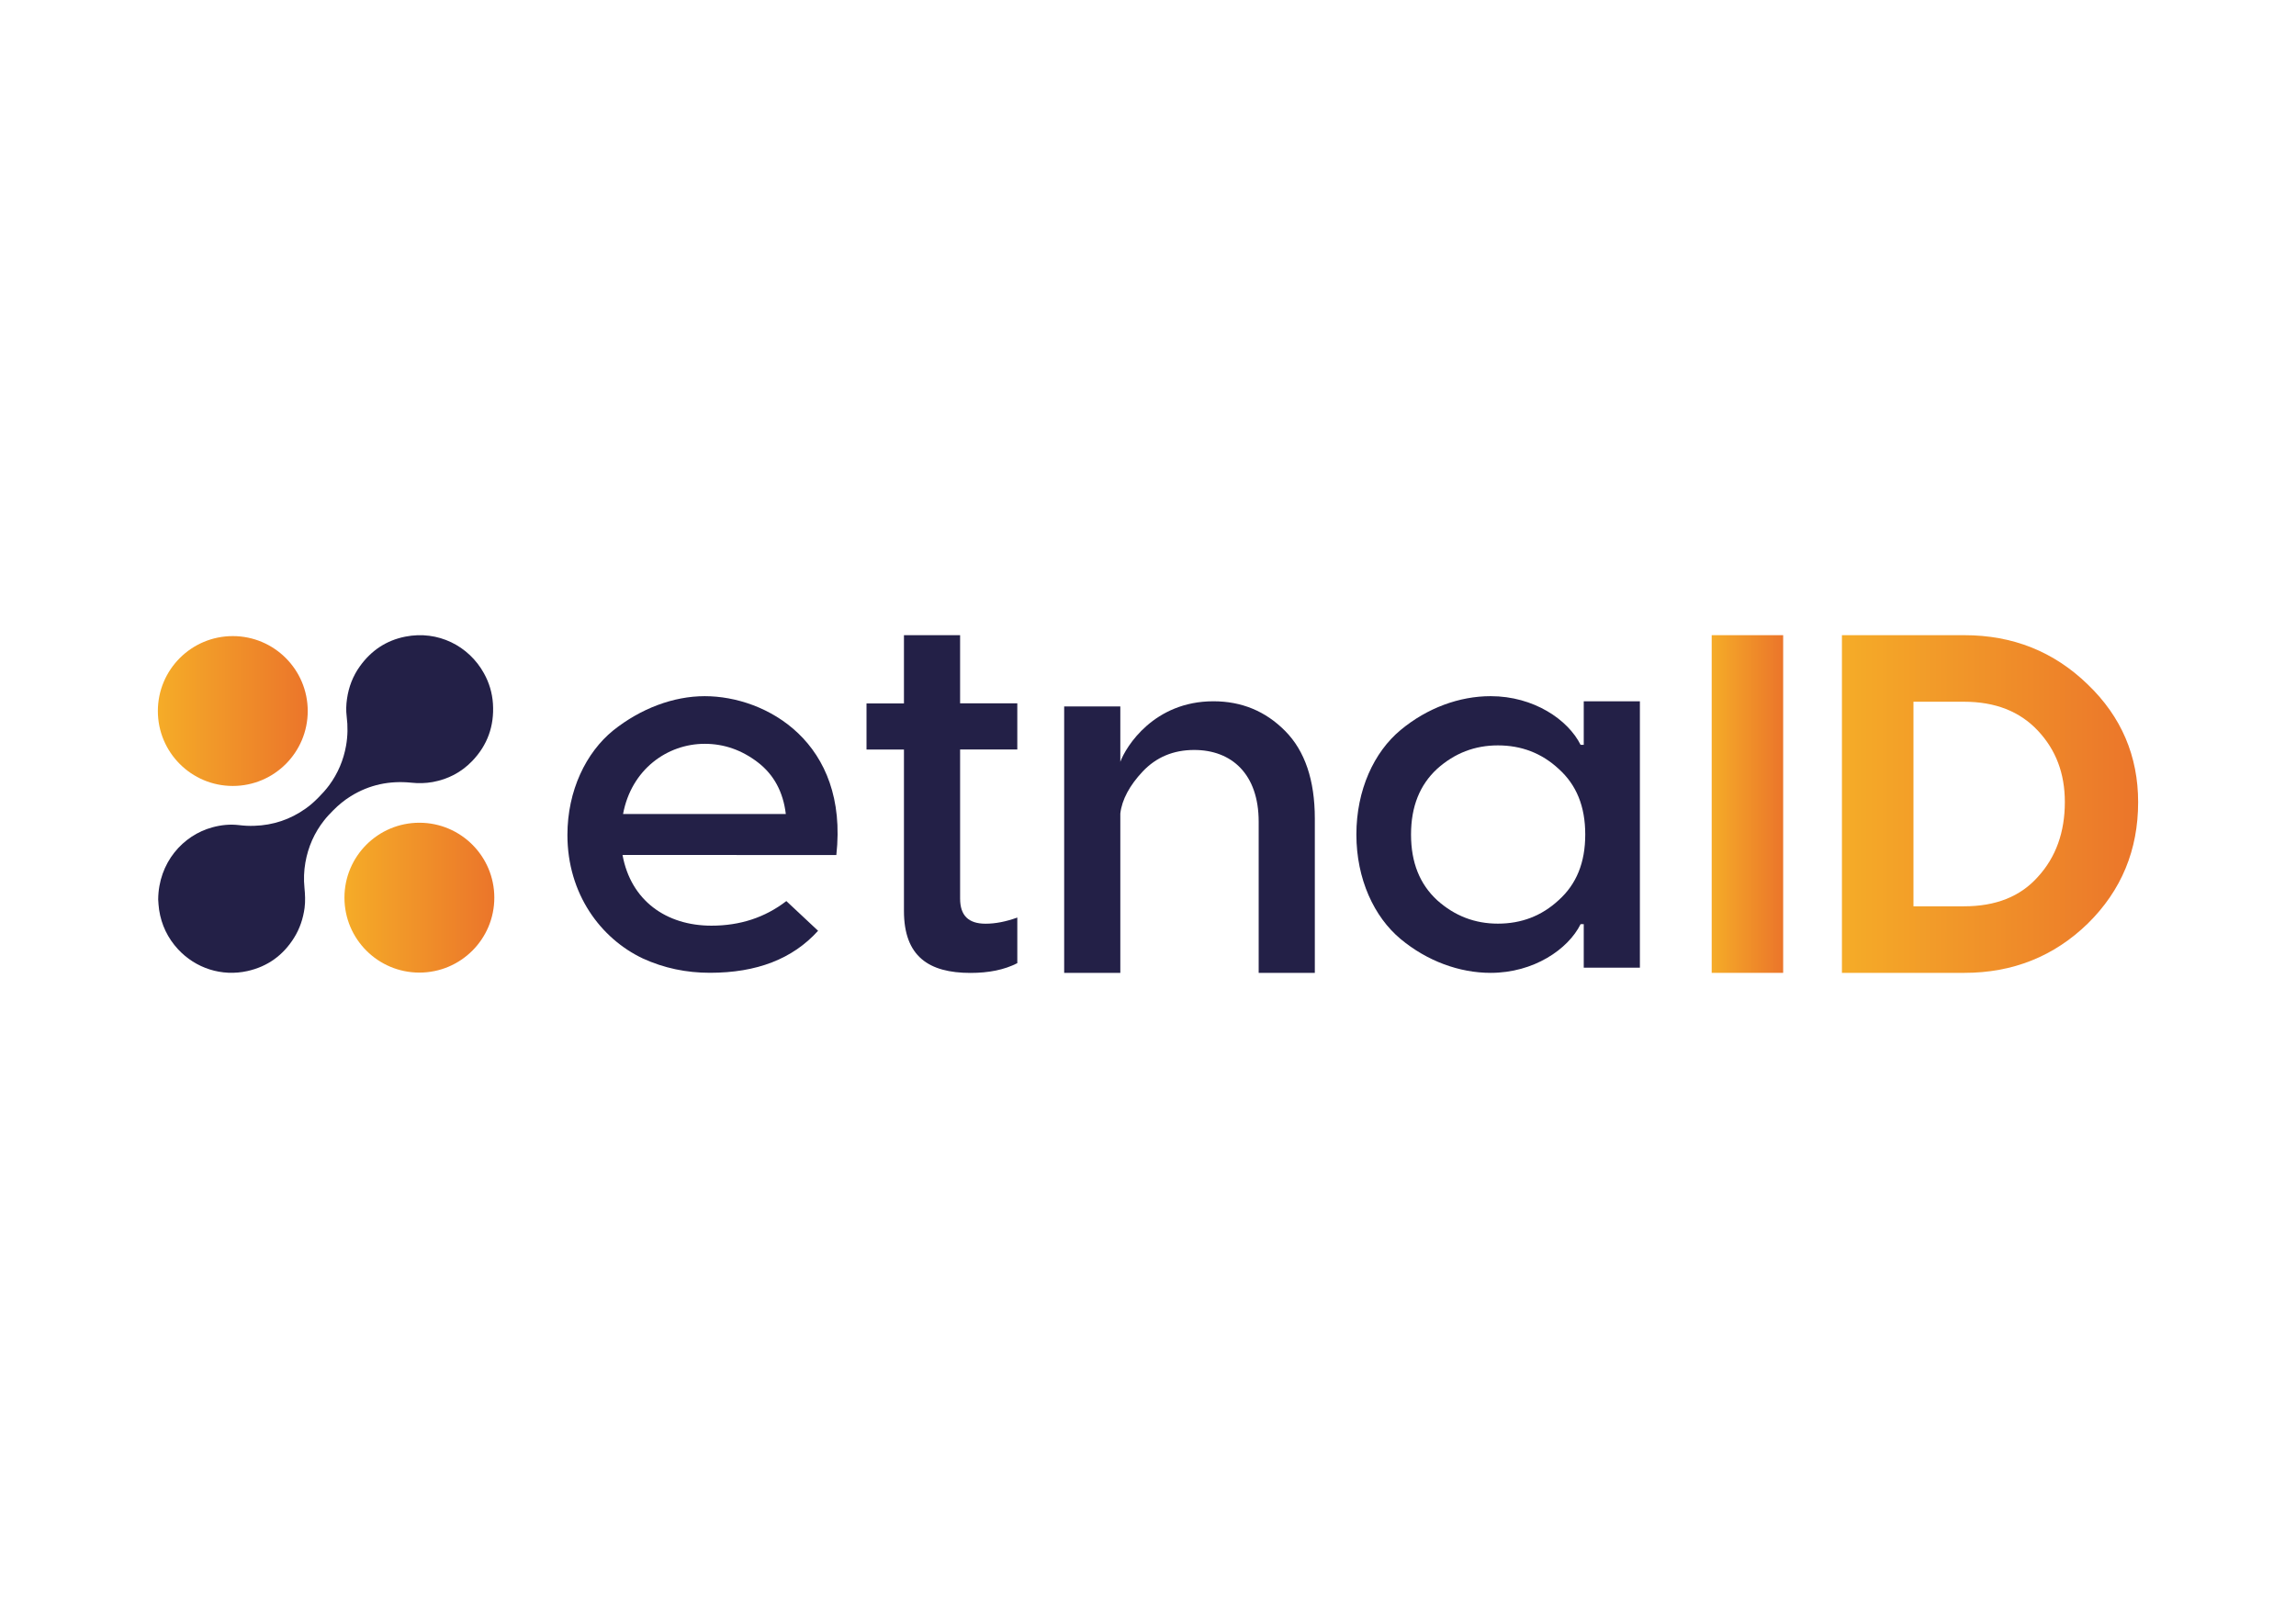 <?xml version="1.0" encoding="utf-8"?>
<!-- Generator: Adobe Illustrator 26.5.0, SVG Export Plug-In . SVG Version: 6.00 Build 0)  -->
<svg version="1.1" id="Livello_1" xmlns="http://www.w3.org/2000/svg" xmlns:xlink="http://www.w3.org/1999/xlink" x="0px" y="0px"
	 viewBox="0 0 350.82 245.72" style="enable-background:new 0 0 350.82 245.72;" xml:space="preserve">
<style type="text/css">
	.st0{fill:#A2A2AA;}
	.st1{fill:#232047;}
	.st2{fill:url(#SVGID_1_);}
	.st3{fill:url(#SVGID_00000117658025261070907000000003829482764002471819_);}
	.st4{fill:url(#SVGID_00000181086221746982918310000009942811606086136511_);}
	.st5{fill:url(#SVGID_00000094613775904624190490000007914011977027083423_);}
	.st6{fill:none;stroke:#232047;stroke-miterlimit:10;}
	.st7{fill:url(#SVGID_00000160888814343643931450000015233564188375863210_);}
	.st8{fill:url(#SVGID_00000152224467356905704220000016012150076286167952_);}
	.st9{fill:none;stroke:url(#SVGID_00000140700711529409214170000013496823364392430478_);stroke-miterlimit:10;}
	.st10{fill:none;stroke:url(#SVGID_00000058560167776559671460000004407803525843851447_);stroke-miterlimit:10;}
	.st11{fill:none;stroke:url(#SVGID_00000171691326344353891490000012804746922946071197_);stroke-miterlimit:10;}
	.st12{fill:none;stroke:url(#SVGID_00000040555491117370508590000005677919208830844054_);stroke-miterlimit:10;}
	.st13{fill:#2763AD;}
	.st14{fill:url(#SVGID_00000005987436128164486140000001244750344807140264_);}
	.st15{fill:url(#SVGID_00000145029652076215596820000003566133110357273216_);}
	.st16{fill:none;stroke:#008CCD;stroke-miterlimit:10;}
	.st17{fill:url(#SVGID_00000065065715366001303490000013887330173592020386_);}
	.st18{fill:url(#SVGID_00000104678834710185865100000008303085308972651654_);}
	.st19{fill:url(#SVGID_00000005235957296680739000000003966696984537823910_);}
	.st20{fill:url(#SVGID_00000062881159573178758040000013290733716673542324_);}
	.st21{fill:#232047;stroke:#232047;stroke-miterlimit:10;}
	.st22{fill:url(#SVGID_00000162311572961860262060000009210507620066346934_);}
	.st23{fill:url(#SVGID_00000117672541766578890670000000377352366208814213_);}
	.st24{fill:url(#SVGID_00000098186263756301328390000001075872632120984755_);}
	.st25{fill:url(#SVGID_00000155841292587064059470000004703080475282625958_);}
	.st26{fill:url(#SVGID_00000145737020856195703690000013866154911305403014_);}
	.st27{fill:url(#SVGID_00000173844202089375090740000006851173008488382611_);}
	.st28{fill:url(#SVGID_00000013161130619349528750000006238013820428588973_);}
	.st29{fill:url(#SVGID_00000147181974423293083070000005145953654274722491_);}
	.st30{fill:none;stroke:#2763AD;stroke-miterlimit:10;}
	.st31{fill:#232047;stroke:#FFFFFF;stroke-width:0.5;stroke-miterlimit:10;}
	
		.st32{fill:url(#SVGID_00000031898835770180042470000009092034064179677119_);stroke:#FFFFFF;stroke-width:0.5;stroke-miterlimit:10;}
	
		.st33{fill:url(#SVGID_00000114046204526957242810000001930187799296428688_);stroke:#FFFFFF;stroke-width:0.5;stroke-miterlimit:10;}
	
		.st34{fill:url(#SVGID_00000026150633281340016810000000245647622992153493_);stroke:#FFFFFF;stroke-width:0.5;stroke-miterlimit:10;}
	
		.st35{fill:url(#SVGID_00000067238126203540041970000005685544377255118772_);stroke:#FFFFFF;stroke-width:0.5;stroke-miterlimit:10;}
	.st36{fill:none;stroke:#000000;stroke-miterlimit:10;}
	.st37{fill:#F49900;}
	.st38{fill:#FFFFFF;}
	.st39{fill:url(#SVGID_00000011748036795260820940000003405867672083868313_);}
	.st40{fill:url(#SVGID_00000181063488744115442640000000209551078911049349_);}
	.st41{fill:url(#SVGID_00000079482815046212497440000011737877189508331445_);}
	.st42{fill:url(#SVGID_00000114042730867181793280000017502994816190262420_);}
	.st43{stroke:#000000;stroke-miterlimit:10;}
	.st44{fill:#FFFFFF;stroke:#FFFFFF;stroke-miterlimit:10;}
	.st45{fill:url(#SVGID_00000172409958061498546290000012311422092118326960_);}
	.st46{fill:url(#SVGID_00000039820809648213270380000007537460501811260602_);}
	.st47{fill:url(#SVGID_00000128455981881571454630000002944516103303491006_);}
	.st48{fill:url(#SVGID_00000181046729148847891160000000708302529175261583_);}
	.st49{fill:url(#SVGID_00000068658856339889068380000012319412484482226306_);}
	.st50{fill:url(#SVGID_00000145739280645694970470000000594040941699101079_);}
	.st51{fill:url(#SVGID_00000079488197416389349610000017290066219985081219_);}
	.st52{fill:url(#SVGID_00000155845174663369846450000011403231759143630472_);}
	.st53{fill:url(#SVGID_00000155831410832897765280000012500450047543728000_);}
	.st54{fill:url(#SVGID_00000033329544147364799200000011388650779998914723_);}
	.st55{fill:url(#SVGID_00000121252581303174524160000009933108293284800642_);}
	.st56{fill:url(#SVGID_00000098920573874308324600000012415843153182732202_);}
	.st57{fill:url(#SVGID_00000003807155504388680660000014876237898018907035_);}
	.st58{fill:url(#SVGID_00000135679876996247545680000003746362829747168917_);}
	.st59{fill:#9D9D9C;}
	.st60{fill:#9B9B9A;}
	.st61{fill:none;stroke:#FFFFFF;stroke-miterlimit:10;}
	.st62{fill:url(#SVGID_00000181774046134910401710000002016893555054301119_);}
	.st63{fill:url(#SVGID_00000173850619056585316850000005798804648689894786_);}
	.st64{clip-path:url(#SVGID_00000170237167024821756090000011225997508051426993_);}
	.st65{opacity:0.4;}
	.st66{fill:none;}
	.st67{fill:#636363;}
	.st68{fill:#E6E6E6;}
	.st69{fill:#ABABAB;}
	.st70{fill:#D4D4D4;}
	.st71{fill:#F7F7F7;}
	.st72{fill:#DBDCDA;}
	.st73{fill:#0E061D;}
	.st74{fill:#201D41;}
	.st75{fill:#253165;}
	.st76{fill:url(#SVGID_00000051381755784176409440000012202336830323338891_);}
	.st77{fill:url(#SVGID_00000169545682411060625800000017152736631322642855_);}
	.st78{fill:url(#SVGID_00000008847363061827410620000010346118818498538928_);}
	.st79{fill:url(#SVGID_00000132801858134838658470000011147520588534556292_);}
	.st80{fill:#272154;}
	.st81{fill:url(#SVGID_00000108269112353401561400000018289676302487903644_);}
	.st82{fill:url(#SVGID_00000134939546458379813370000008931378316711101315_);}
	.st83{fill:url(#SVGID_00000011024222424742591730000005553188467946345882_);}
	.st84{fill:url(#SVGID_00000087393314469931119510000017373478911573342887_);}
	.st85{fill:url(#SVGID_00000144328810088485459800000011557172332710766777_);}
	.st86{fill:url(#SVGID_00000144304650492702485810000017609519093042699925_);}
	.st87{fill:url(#SVGID_00000178922381186922259920000007780671209272455810_);}
	.st88{fill:url(#SVGID_00000156548013213274711270000017186768144474070713_);}
	.st89{clip-path:url(#SVGID_00000091694782700759664090000015351736837088183218_);}
	.st90{fill:url(#SVGID_00000182488232346384957220000008666698170916532411_);}
	.st91{fill:url(#SVGID_00000134238470963695982620000000475018395147826110_);}
	.st92{fill:url(#SVGID_00000005970146626134755760000007884750954006421438_);}
	.st93{fill:url(#SVGID_00000013883693979217082880000005696821108246028444_);}
	.st94{fill:url(#SVGID_00000079475778222225244960000010208263451867483520_);}
	.st95{fill:url(#SVGID_00000021111097308868010530000008623217694844353189_);}
	.st96{fill:url(#SVGID_00000062876268018136803230000011085245318891873702_);}
	.st97{fill:url(#SVGID_00000009577380726821351920000001577890789292861619_);}
	.st98{fill:url(#SVGID_00000058591341626492147430000002171445901112369585_);}
	.st99{fill:url(#SVGID_00000139253260764017261560000014999032161245486997_);}
	.st100{fill:url(#SVGID_00000007424329339069311070000018203700984148471726_);}
	.st101{fill:url(#SVGID_00000131363555572299757060000011402904415631636132_);}
	.st102{fill:url(#SVGID_00000147924399289667726090000002015693204558947481_);}
	.st103{fill:url(#SVGID_00000173863062780901566560000007117848420477202576_);}
	.st104{fill:url(#SVGID_00000142890668330771598520000011145575862884764322_);}
	.st105{fill:url(#SVGID_00000046335728836093879790000007692234017772526244_);}
	.st106{fill:url(#SVGID_00000057843981692615071840000009671162958609994383_);}
	.st107{fill:url(#SVGID_00000002358784776073868710000016981807484228059542_);}
	.st108{fill:url(#SVGID_00000101784741489362910130000006671240921766995893_);}
	.st109{fill:url(#SVGID_00000117651810580190734480000001827164219334912696_);}
	.st110{fill:url(#SVGID_00000178893608937472974300000011391166608374835079_);}
	.st111{fill:url(#SVGID_00000148639614809220865410000009233136416140970639_);}
	.st112{fill:url(#SVGID_00000182522449760736995410000010431225229177100176_);}
	.st113{fill:url(#SVGID_00000011015860991875824280000003319061285655646397_);}
	.st114{fill:url(#SVGID_00000084495154780492602770000012192676999953701517_);}
	.st115{fill:url(#SVGID_00000062190265893029424440000014141482676577724078_);}
	.st116{fill:url(#SVGID_00000044174246055619460050000006252523579878885508_);}
	.st117{fill:url(#SVGID_00000032644304195068078580000016261536979038793890_);}
	.st118{fill:url(#SVGID_00000155856849911760597100000011344733534830020018_);}
	.st119{fill:url(#SVGID_00000108308743575430760260000008394631374190378639_);}
	.st120{fill:url(#SVGID_00000144322105217724398890000011336616411506410422_);}
	.st121{fill:url(#SVGID_00000160908605303105725870000017431664767334855347_);}
	.st122{fill:url(#SVGID_00000138570961645047875660000008152276409698803621_);}
	.st123{fill:url(#SVGID_00000145761845332125444020000009503318013061907079_);}
	.st124{fill:url(#SVGID_00000178899019750830076150000008608715421080658622_);}
	.st125{fill:url(#SVGID_00000101799361147082418330000011643850969054844332_);}
	.st126{fill:url(#SVGID_00000070119936058248440280000000530614795473240710_);}
	.st127{fill:url(#SVGID_00000151517556881641526850000014143049492586789294_);}
	.st128{fill:url(#SVGID_00000172419638064175383690000003085662016485649550_);}
	.st129{fill:url(#SVGID_00000063615985608140548060000009044621472084171656_);}
	.st130{fill:url(#SVGID_00000157278128317687725350000009059750000297998727_);}
	.st131{fill:url(#SVGID_00000176043793516461234090000011583688589576764299_);}
	.st132{fill:url(#SVGID_00000087384313744991947810000010499822739417421237_);}
	.st133{fill:url(#SVGID_00000159441880360239103450000010542603468865191086_);}
	.st134{fill:url(#SVGID_00000034771387642764455850000004048644256292900539_);}
	.st135{fill:url(#SVGID_00000163040734273384115820000005547068652465921421_);}
	.st136{fill:url(#SVGID_00000027580727449243339950000007936847881059612822_);}
	.st137{fill:url(#SVGID_00000078016831244077642180000006189212551972581774_);}
	.st138{fill:url(#SVGID_00000093889601447034320760000003057056598442078892_);}
	.st139{fill:url(#SVGID_00000081635000547162420860000009021194933012581816_);}
	.st140{fill:url(#SVGID_00000108311536396152814320000013302281832586805172_);}
	.st141{fill:url(#SVGID_00000178182655802752049150000002641727533817594014_);}
	.st142{fill:url(#SVGID_00000096051416592161778960000016859581715214444728_);}
	.st143{fill:url(#SVGID_00000124160923819855152050000003435134913037877926_);}
	.st144{fill:url(#SVGID_00000150796597285259942010000016384411845721422730_);}
	.st145{fill:url(#SVGID_00000095319388154319852830000001509575548590401720_);}
	.st146{fill:url(#SVGID_00000078015083485589294340000015977603640426103219_);}
	.st147{fill:url(#SVGID_00000136374472553390602680000013104336295235786906_);}
	.st148{fill:url(#SVGID_00000057864033769859497670000008587317887486293424_);}
	.st149{fill:url(#SVGID_00000088108972220723663830000006094304935359885196_);}
	.st150{fill:url(#SVGID_00000008831234532770672530000004789825443620908442_);}
	.st151{fill:url(#SVGID_00000060022574912355461520000013913739659618988718_);}
	.st152{fill:url(#SVGID_00000012456961175641929560000009652686331518625180_);}
	.st153{fill:url(#SVGID_00000091699861092969322770000006066300772538008737_);}
</style>
<g>
	<g>
		<path class="st1" d="M24.17,137.45c0.05-5.65,3.78-9.81,8.29-11.03c1.32-0.36,2.67-0.5,4.03-0.34c0.79,0.1,1.58,0.14,2.37,0.11
			c2.88-0.09,5.5-0.97,7.85-2.64c0.71-0.5,1.35-1.08,1.96-1.7c0.58-0.58,1.13-1.19,1.62-1.85c1.34-1.82,2.2-3.85,2.59-6.07
			c0.26-1.48,0.28-2.97,0.09-4.46c-0.11-0.9-0.08-1.79,0.05-2.68c0.26-1.82,0.9-3.49,1.97-4.98c1.73-2.41,4.04-3.96,6.95-4.53
			c4.96-0.98,9.68,1.39,12.01,5.61c0.8,1.44,1.26,2.99,1.37,4.64c0.22,3.39-0.83,6.33-3.18,8.77c-1.65,1.71-3.67,2.77-6.03,3.2
			c-1.08,0.19-2.16,0.22-3.25,0.1c-3.31-0.34-6.41,0.3-9.26,2.06c-0.98,0.61-1.87,1.34-2.68,2.16c-0.48,0.49-0.96,0.98-1.38,1.52
			c-1.51,1.91-2.46,4.07-2.88,6.47c-0.22,1.27-0.27,2.55-0.14,3.84c0.1,1.03,0.15,2.05,0.02,3.08c-0.22,1.63-0.73,3.16-1.6,4.56
			c-1.67,2.68-4.04,4.4-7.12,5.09c-3.93,0.88-7.92-0.42-10.61-3.32c-1.58-1.71-2.55-3.73-2.9-6.04
			C24.23,138.47,24.2,137.91,24.17,137.45z"/>
		<linearGradient id="SVGID_1_" gradientUnits="userSpaceOnUse" x1="52.629" y1="137.165" x2="75.536" y2="137.165">
			<stop  offset="0" style="stop-color:#F5AC28"/>
			<stop  offset="1" style="stop-color:#EB752A"/>
		</linearGradient>
		<circle class="st2" cx="64.08" cy="137.17" r="11.45"/>
		
			<linearGradient id="SVGID_00000159429202479096368590000014017720612642682509_" gradientUnits="userSpaceOnUse" x1="24.113" y1="108.649" x2="47.02" y2="108.649">
			<stop  offset="0" style="stop-color:#F5AC28"/>
			<stop  offset="1" style="stop-color:#EB752A"/>
		</linearGradient>
		<circle style="fill:url(#SVGID_00000159429202479096368590000014017720612642682509_);" cx="35.57" cy="108.65" r="11.45"/>
	</g>
	<g>
		<path class="st1" d="M107.68,106.38c9.38,0,22.01,7.05,20.11,24.27H95.12c1.27,6.97,6.68,10.8,13.59,10.8
			c4.37,0,8.19-1.25,11.44-3.76l4.85,4.54c-3.89,4.31-9.38,6.42-16.53,6.42c-3.58,0-6.99-0.7-10.25-2.19
			c-6.44-3.05-11.52-9.87-11.52-18.87c0-6.81,2.86-12.61,6.99-15.97C97.9,108.26,102.91,106.38,107.68,106.38z M107.68,113.66
			c-5.72,0-11.21,3.91-12.48,10.73h24.87c-0.4-3.37-1.83-6.03-4.29-7.91C113.32,114.6,110.62,113.66,107.68,113.66z"/>
		<path class="st1" d="M155.44,107.48v7.05h-8.74v22.78c0,2.58,1.27,3.84,3.89,3.84c1.51,0,3.1-0.31,4.85-0.94v6.97
			c-1.99,1.02-4.37,1.49-7.15,1.49c-6.36,0-10.17-2.51-10.17-9.47v-24.66h-5.72v-7.05h5.72V97.06h8.58v10.41H155.44z"/>
		<path class="st1" d="M185.4,107.16c4.29,0,7.95,1.49,10.97,4.54c3.02,3.05,4.53,7.52,4.53,13.39v23.57h-8.58v-23.1
			c0-7.28-4.13-10.96-9.85-10.96c-3.18,0-5.8,1.1-7.87,3.29c-1.99,2.11-3.18,4.31-3.42,6.42v24.35h-8.58v-40.71h8.58v8.46
			C172.05,114.05,176.34,107.16,185.4,107.16z"/>
		<path class="st1" d="M227.76,148.66c-4.77,0-9.7-1.8-13.75-5.17c-4.05-3.37-6.76-9.16-6.76-15.97c0-6.81,2.7-12.61,6.76-15.97
			c4.05-3.37,8.98-5.17,13.75-5.17c6.6,0,11.84,3.6,13.75,7.44h0.48v-6.66h8.58v40.71h-8.58v-6.65h-0.48
			C239.6,145.06,234.35,148.66,227.76,148.66z M228.87,141.14c3.58,0,6.68-1.17,9.3-3.6c2.7-2.43,4.05-5.72,4.05-10.02
			c0-4.31-1.35-7.59-4.05-10.02c-2.62-2.43-5.72-3.6-9.3-3.6c-3.5,0-6.6,1.17-9.3,3.6c-2.62,2.43-3.97,5.72-3.97,10.02
			c0,4.31,1.35,7.59,3.97,10.02C222.27,139.97,225.37,141.14,228.87,141.14z"/>
	</g>
	<g>
		
			<linearGradient id="SVGID_00000056418219222201224580000010655914032599293360_" gradientUnits="userSpaceOnUse" x1="261.541" y1="122.862" x2="272.464" y2="122.862">
			<stop  offset="0" style="stop-color:#F5AC28"/>
			<stop  offset="1" style="stop-color:#EB752A"/>
		</linearGradient>
		<path style="fill:url(#SVGID_00000056418219222201224580000010655914032599293360_);" d="M261.54,97.06h10.92v51.6h-10.92V97.06z"
			/>
		
			<linearGradient id="SVGID_00000182530449069676716880000002815108717919839165_" gradientUnits="userSpaceOnUse" x1="281.442" y1="122.862" x2="326.705" y2="122.862">
			<stop  offset="0" style="stop-color:#F5AC28"/>
			<stop  offset="1" style="stop-color:#EB752A"/>
		</linearGradient>
		<path style="fill:url(#SVGID_00000182530449069676716880000002815108717919839165_);" d="M281.44,97.06h18.7
			c7.41,0,13.69,2.51,18.85,7.52c5.16,4.94,7.71,10.98,7.71,17.99c0,7.3-2.54,13.49-7.71,18.57c-5.16,5.01-11.45,7.52-18.85,7.52
			h-18.7V97.06z M292.37,138.49h7.71c4.86,0,8.6-1.47,11.3-4.5c2.77-3.02,4.12-6.86,4.12-11.43c0-4.35-1.35-7.96-4.12-10.91
			c-2.77-2.95-6.51-4.42-11.3-4.42h-7.71V138.49z"/>
	</g>
</g>
</svg>
